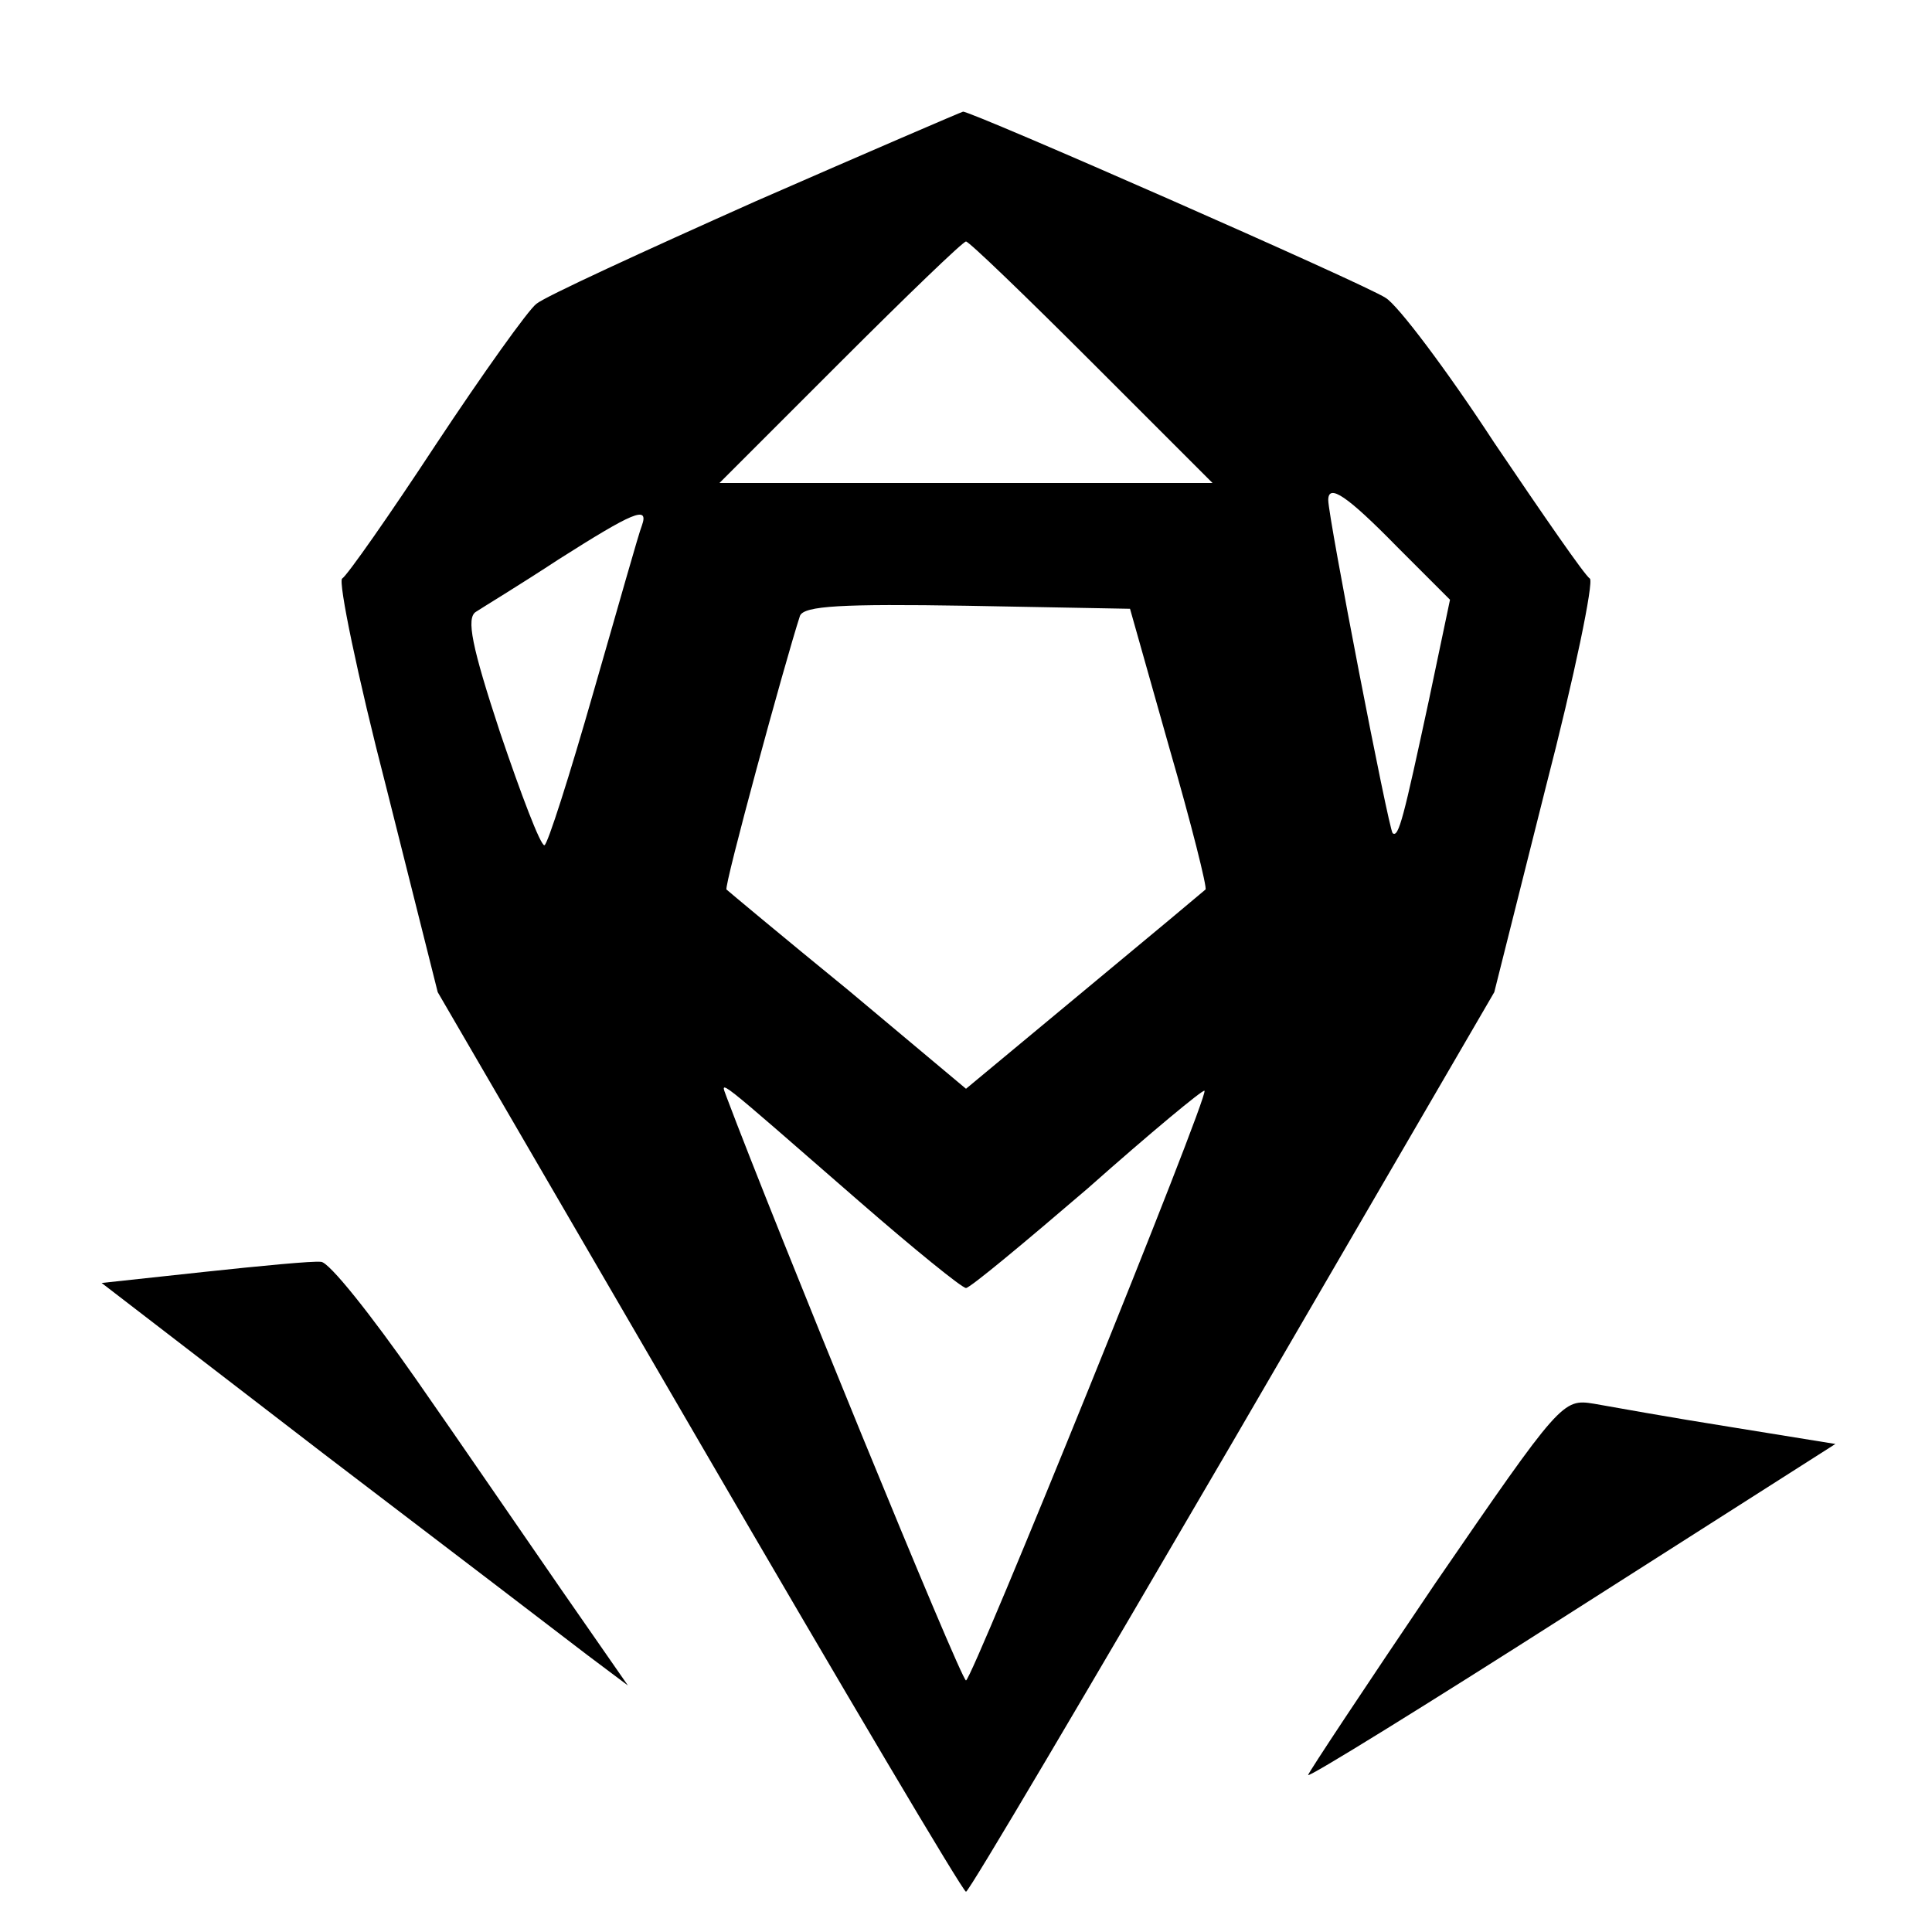 <?xml version="1.0" standalone="no"?>
<!DOCTYPE svg PUBLIC "-//W3C//DTD SVG 20010904//EN"
 "http://www.w3.org/TR/2001/REC-SVG-20010904/DTD/svg10.dtd">
<svg version="1.0" xmlns="http://www.w3.org/2000/svg"
 width="192pt" height="192pt" viewBox="0 0 192 192"
 preserveAspectRatio="xMidYMid meet">
<g transform="translate(0,192) scale(0.1,-0.1)"
fill="#000000" stroke="none">
<path d="M751 1720 c-112 -50 -210 -95 -218 -102 -8 -6 -53 -69 -100 -140 -46
-70 -88 -130 -93 -133 -4 -3 15 -96 44 -208 l51 -203 260 -447 c143 -246 262
-447 265 -447 3 0 122 202 265 447 l260 447 51 203 c29 112 48 205 44 208 -5
3 -47 64 -95 135 -47 72 -96 137 -108 144 -19 13 -415 187 -420 185 -1 0 -94
-40 -206 -89z m334 -160 l120 -120 -245 0 -245 0 120 120 c66 66 122 120 125
120 3 0 59 -54 125 -120z m303 -183 l53 -53 -21 -100 c-25 -116 -30 -137 -36
-132 -4 4 -64 314 -64 331 0 17 19 4 68 -46z m-750 21 c-3 -7 -24 -82 -48
-165 -24 -84 -46 -153 -49 -153 -4 0 -23 50 -44 112 -28 85 -34 114 -24 120 6
4 44 27 82 52 74 47 90 54 83 34z m524 -221 c22 -76 38 -140 36 -141 -1 -1
-56 -47 -120 -100 l-118 -98 -117 98 c-65 53 -120 99 -121 100 -3 2 58 226 73
272 4 10 42 12 166 10 l162 -3 39 -138z m-308 -451 c54 -47 102 -86 106 -86 4
0 58 45 121 99 62 55 115 99 116 97 5 -4 -231 -586 -237 -586 -5 0 -191 455
-238 580 -6 17 -15 24 132 -104z"/>
<path d="M203 656 l-102 -11 221 -170 c122 -93 240 -183 262 -200 l40 -30 -66
95 c-36 52 -101 147 -145 210 -44 63 -86 116 -94 116 -8 1 -60 -4 -116 -10z"/>
<path d="M1426 346 c-69 -102 -126 -188 -126 -190 0 -3 118 70 262 162 l262
167 -105 17 c-57 9 -118 20 -135 23 -31 5 -33 3 -158 -179z"/>
</g>
</svg>
